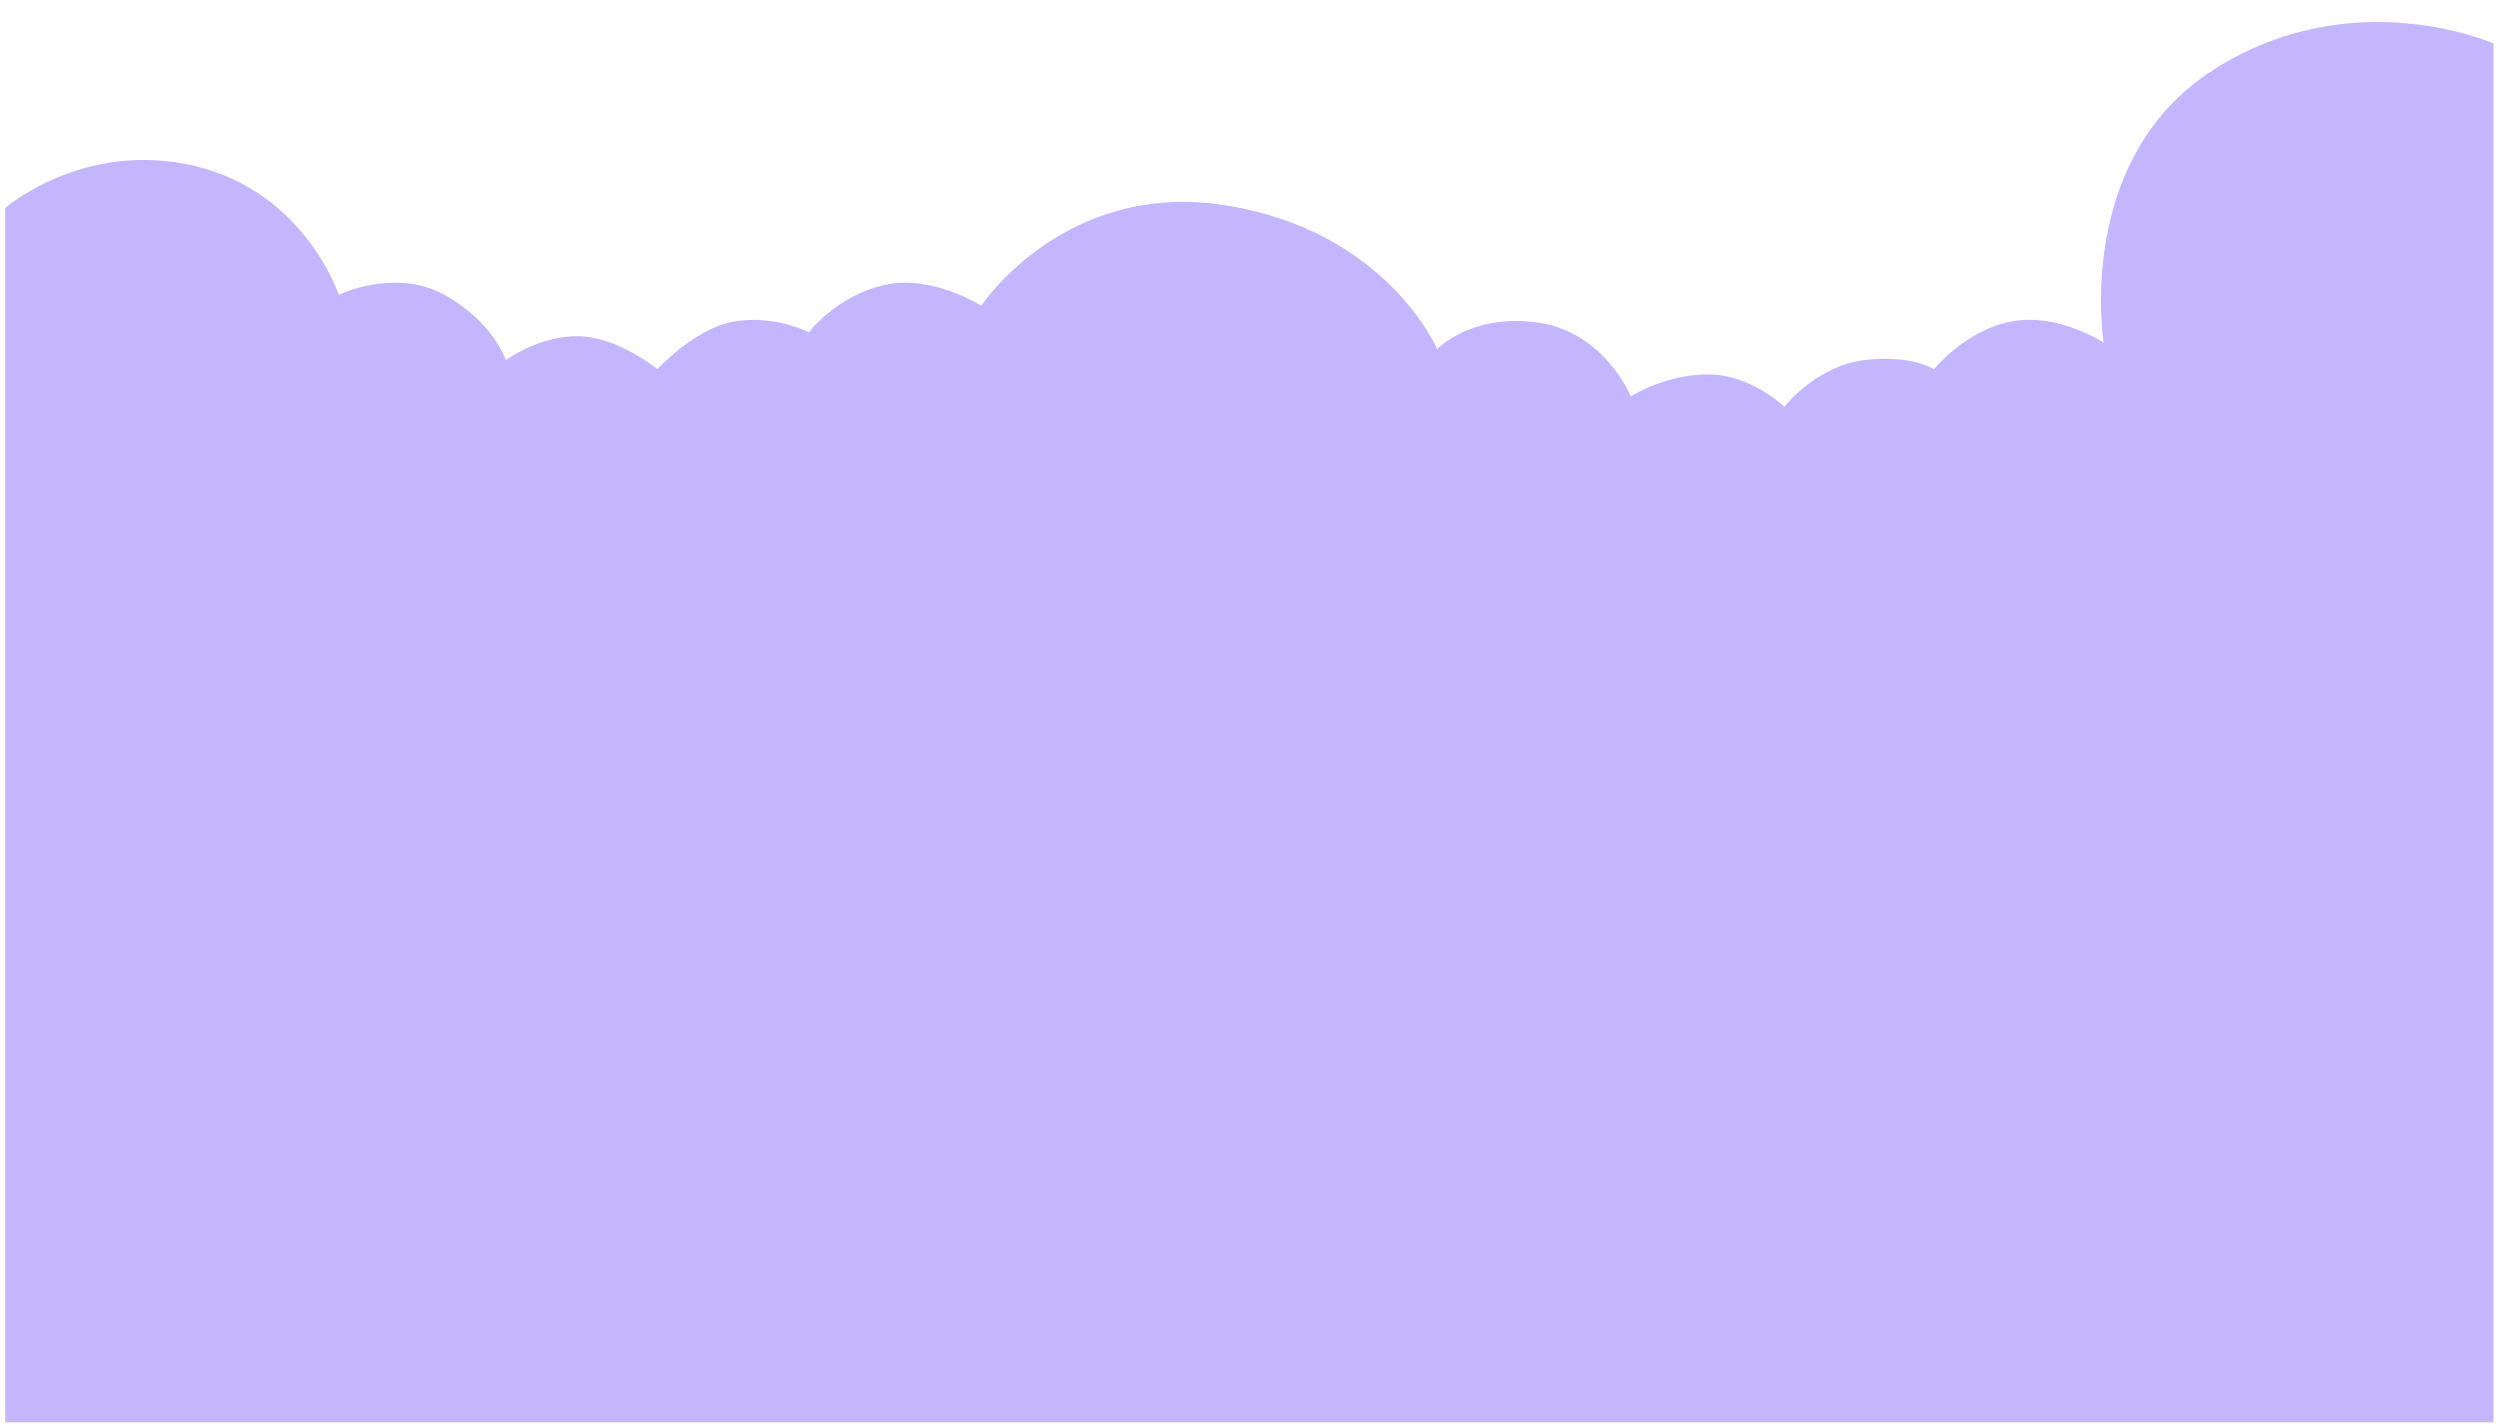 <svg width="1930" height="1100" viewBox="0 0 1930 1100" fill="none" xmlns="http://www.w3.org/2000/svg">
<g filter="url(#filter0_di_242_102)">
<path d="M155 130.06C69.576 109.961 9 162.559 9 162.559V1100H1930V35.56C1930 35.56 1821 -12.94 1713.5 56.06C1606 125.06 1629 266.56 1629 266.56C1629 266.56 1594.5 243.56 1558.5 250.06C1522.5 256.56 1498 287.06 1498 287.06C1498 287.06 1481 275.56 1444 280.06C1407 284.56 1382.5 316.06 1382.5 316.06C1382.5 316.06 1357 291.06 1323.5 291.06C1290 291.06 1264 308.06 1264 308.06C1264 308.06 1244 258.56 1192.5 251.06C1141 243.56 1114.5 271.56 1114.5 271.56C1114.5 271.56 1076 180.56 951.5 160.56C827 140.56 762.5 238.06 762.5 238.06C762.5 238.06 724.5 213.56 687.5 222.06C650.5 230.56 629.5 258.56 629.5 258.56C629.5 258.56 603.5 245.06 572.5 250.06C541.5 255.06 512.5 287.06 512.5 287.06C512.5 287.06 483 262.56 452.5 261.56C422 260.56 395.5 280.06 395.5 280.06C395.5 280.06 386 250.557 348 229.559C310 208.56 266.5 229.559 266.5 229.559C266.5 229.559 240.424 150.16 155 130.06Z" fill="#C3B6FF"/>
</g>
<defs>
<filter id="filter0_di_242_102" x="0" y="0" width="1930" height="1104" filterUnits="userSpaceOnUse" color-interpolation-filters="sRGB">
<feFlood flood-opacity="0" result="BackgroundImageFix"/>
<feColorMatrix in="SourceAlpha" type="matrix" values="0 0 0 0 0 0 0 0 0 0 0 0 0 0 0 0 0 0 127 0" result="hardAlpha"/>
<feOffset dx="-5" dy="-15"/>
<feGaussianBlur stdDeviation="2"/>
<feComposite in2="hardAlpha" operator="out"/>
<feColorMatrix type="matrix" values="0 0 0 0 0 0 0 0 0 0 0 0 0 0 0 0 0 0 0.25 0"/>
<feBlend mode="normal" in2="BackgroundImageFix" result="effect1_dropShadow_242_102"/>
<feBlend mode="normal" in="SourceGraphic" in2="effect1_dropShadow_242_102" result="shape"/>
<feColorMatrix in="SourceAlpha" type="matrix" values="0 0 0 0 0 0 0 0 0 0 0 0 0 0 0 0 0 0 127 0" result="hardAlpha"/>
<feOffset dy="13"/>
<feGaussianBlur stdDeviation="2"/>
<feComposite in2="hardAlpha" operator="arithmetic" k2="-1" k3="1"/>
<feColorMatrix type="matrix" values="0 0 0 0 0.877 0 0 0 0 0.874 0 0 0 0 0.874 0 0 0 0.5 0"/>
<feBlend mode="normal" in2="shape" result="effect2_innerShadow_242_102"/>
</filter>
</defs>
</svg>
